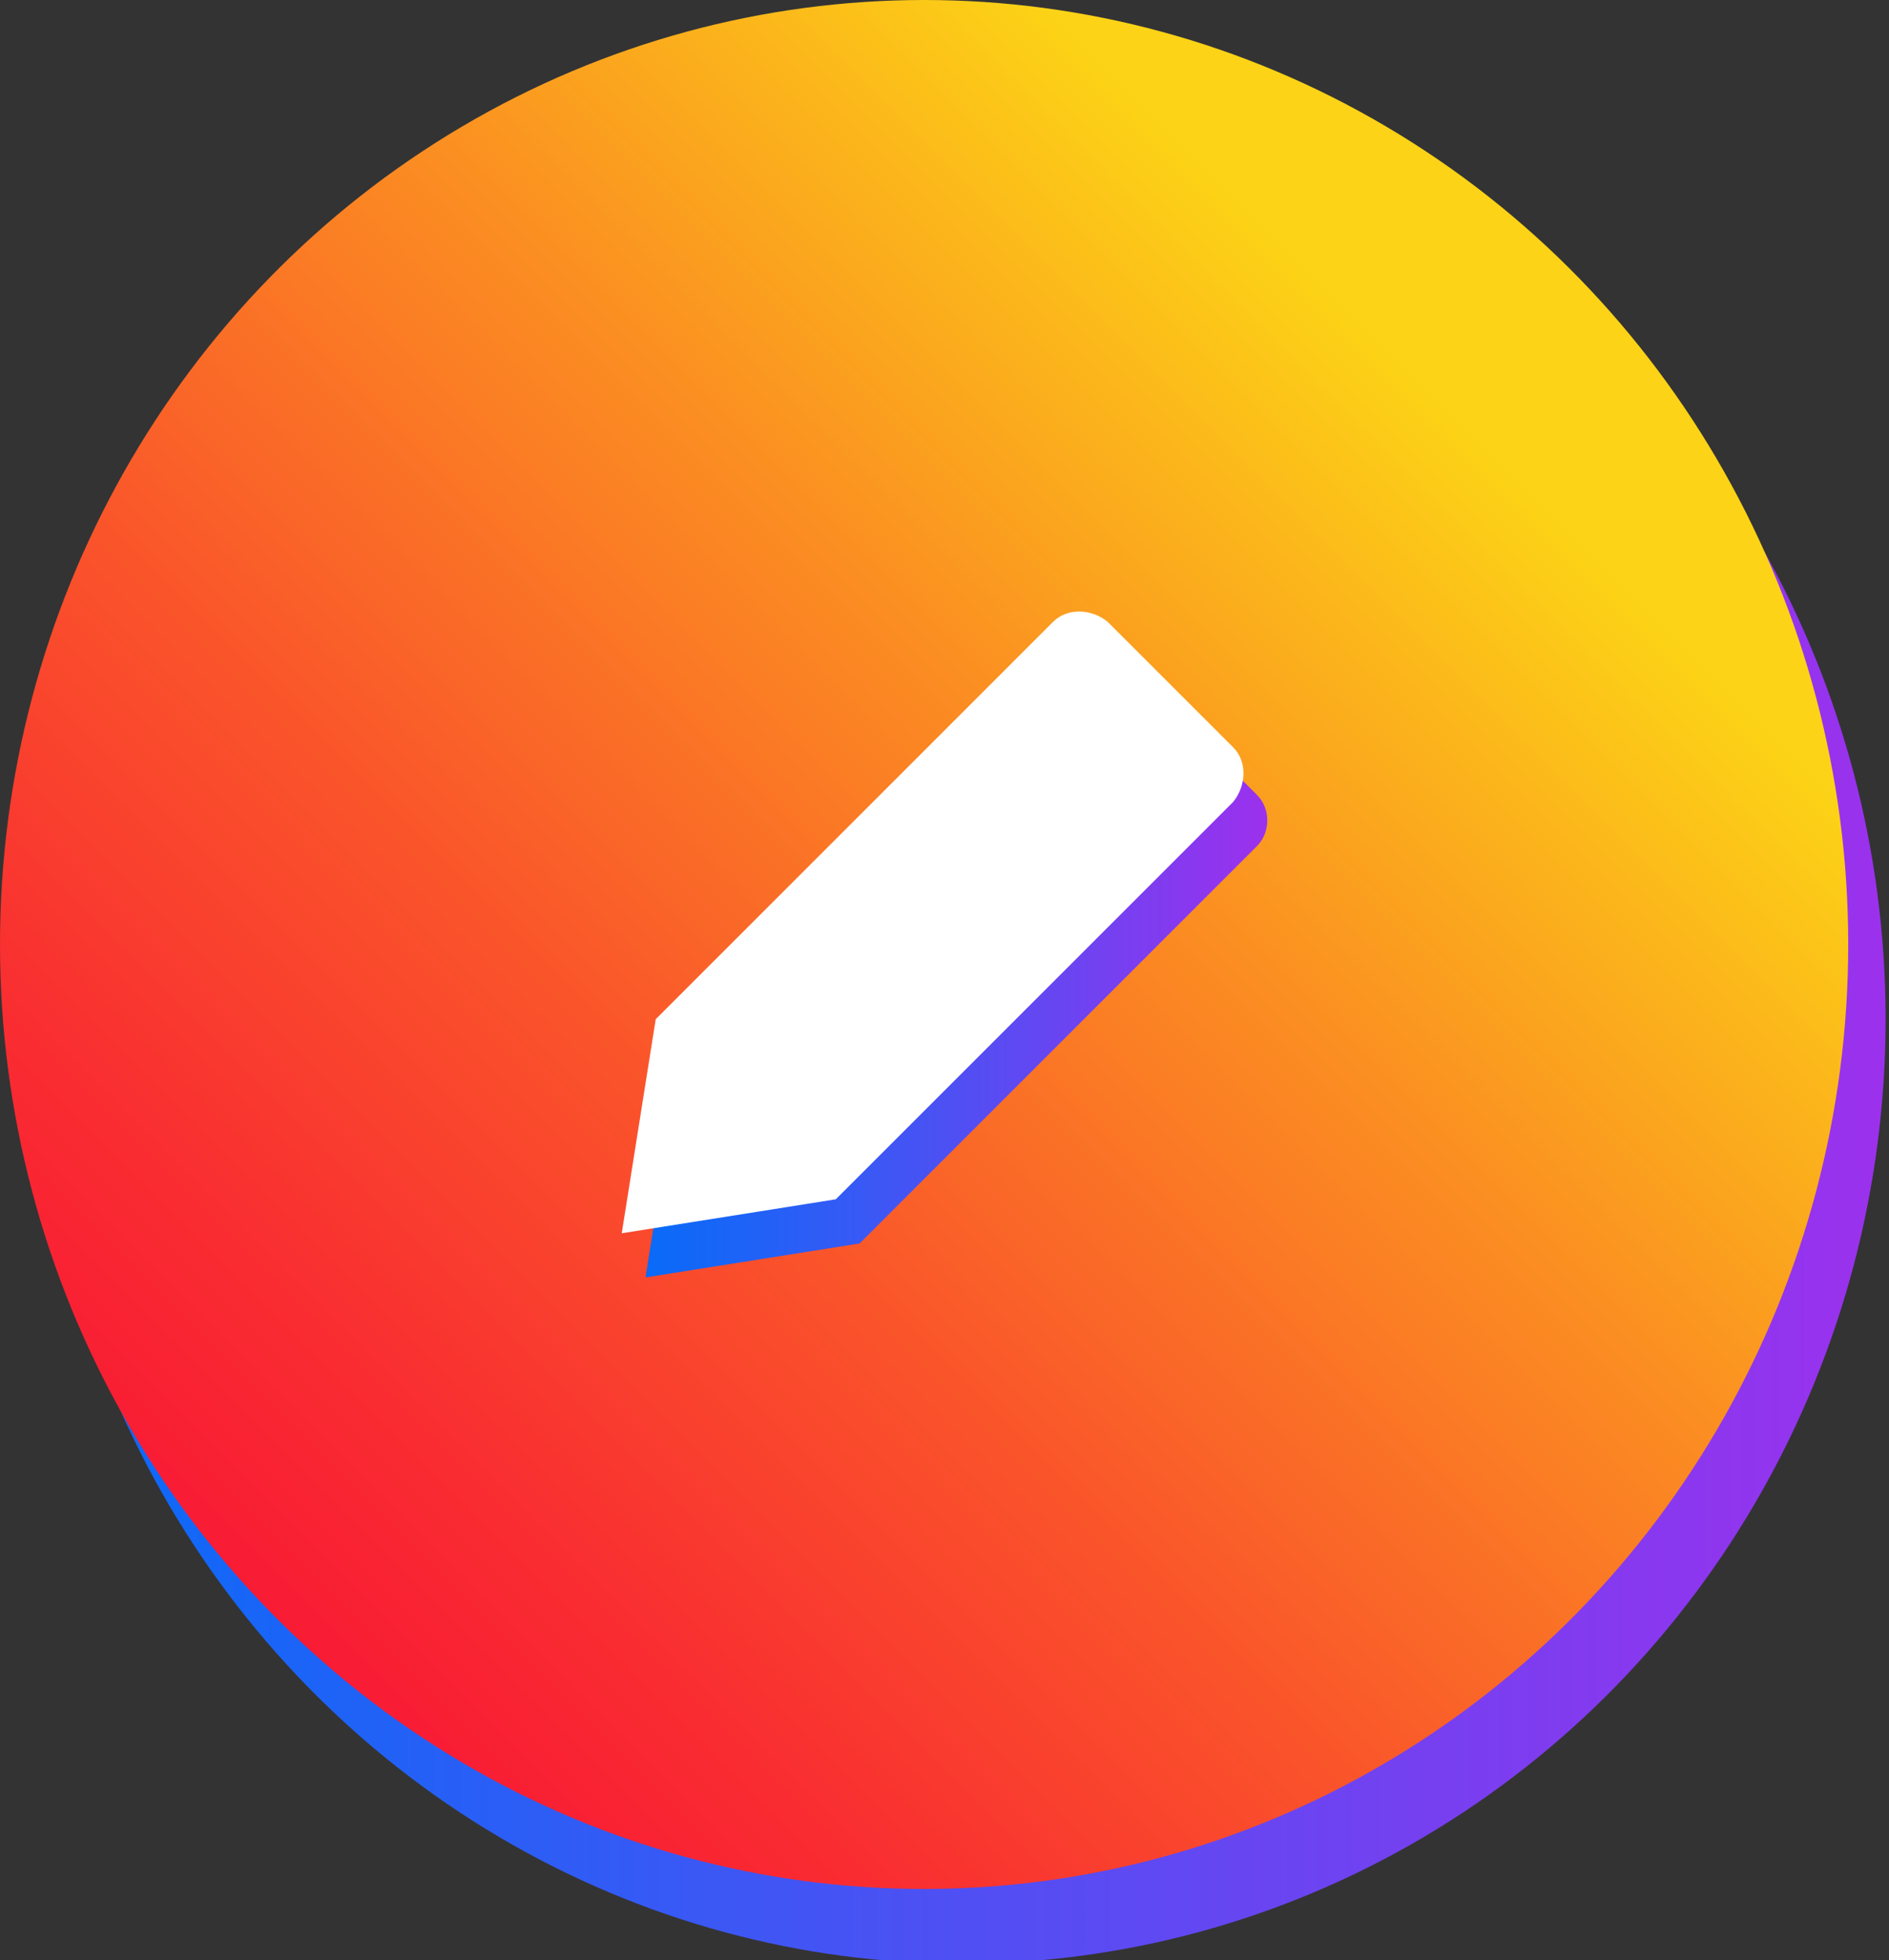<?xml version="1.0" encoding="utf-8"?>
<!-- Generator: Adobe Illustrator 23.0.2, SVG Export Plug-In . SVG Version: 6.00 Build 0)  -->
<svg version="1.1" id="Layer_1" xmlns="http://www.w3.org/2000/svg" xmlns:xlink="http://www.w3.org/1999/xlink" x="0px" y="0px"
	 viewBox="0 0 55.6 57.7" style="enable-background:new 0 0 55.6 57.7;" xml:space="preserve">
<rect x="0" y="0" width="55.6" height="57.7" fill="#333333" stroke="none"/>
<style type="text/css">
	.st0{fill:url(#SVGID_1_);}
	.st1{fill:url(#SVGID_2_);}
	.st2{fill:url(#SVGID_3_);}
	.st3{fill:#FFFFFF;}
</style>
<g>
	
		<linearGradient id="SVGID_1_" gradientUnits="userSpaceOnUse" x1="1.1" y1="1050" x2="55.581" y2="1050" gradientTransform="matrix(1 0 0 1 0 -1020)">
		<stop  offset="2.016760e-02" style="stop-color:#0B6AF8"/>
		<stop  offset="0.306" style="stop-color:#325BF5"/>
		<stop  offset="0.945" style="stop-color:#9334EE"/>
		<stop  offset="0.994" style="stop-color:#9B31ED"/>
	</linearGradient>
	<ellipse class="st0" cx="28.3" cy="30" rx="27.2" ry="27.8"/>
	
		<linearGradient id="SVGID_2_" gradientUnits="userSpaceOnUse" x1="-7.226" y1="1082.226" x2="52.782" y2="1022.218" gradientTransform="matrix(1 0 0 1 0 -1020)">
		<stop  offset="0.149" style="stop-color:#F80B37"/>
		<stop  offset="0.218" style="stop-color:#F81435"/>
		<stop  offset="0.335" style="stop-color:#F92E31"/>
		<stop  offset="0.482" style="stop-color:#FA572A"/>
		<stop  offset="0.657" style="stop-color:#FB9121"/>
		<stop  offset="0.834" style="stop-color:#FCD316"/>
	</linearGradient>
	<ellipse class="st1" cx="27.2" cy="27.8" rx="27.2" ry="27.8"/>
</g>
<g>
	<g>
		
			<linearGradient id="SVGID_3_" gradientUnits="userSpaceOnUse" x1="19" y1="31.5" x2="37.322" y2="31.5" gradientTransform="matrix(1 0 0 -1 0 60)">
			<stop  offset="2.016760e-02" style="stop-color:#0B6AF8"/>
			<stop  offset="0.306" style="stop-color:#325BF5"/>
			<stop  offset="0.945" style="stop-color:#9334EE"/>
			<stop  offset="0.994" style="stop-color:#9B31ED"/>
		</linearGradient>
		<path class="st2" d="M37,23.4l-3.7-3.7c-0.4-0.4-1.1-0.4-1.6,0L20,31.3l-1,6.3l6.3-1L37,24.9C37.4,24.5,37.4,23.8,37,23.4z"/>
		<path class="st3" d="M36.3,22l-3.7-3.7c-0.5-0.4-1.2-0.4-1.6,0L19.3,30l-1,6.3l6.3-1l11.7-11.7C36.7,23.1,36.7,22.4,36.3,22z"/>
	</g>
</g>
</svg>
